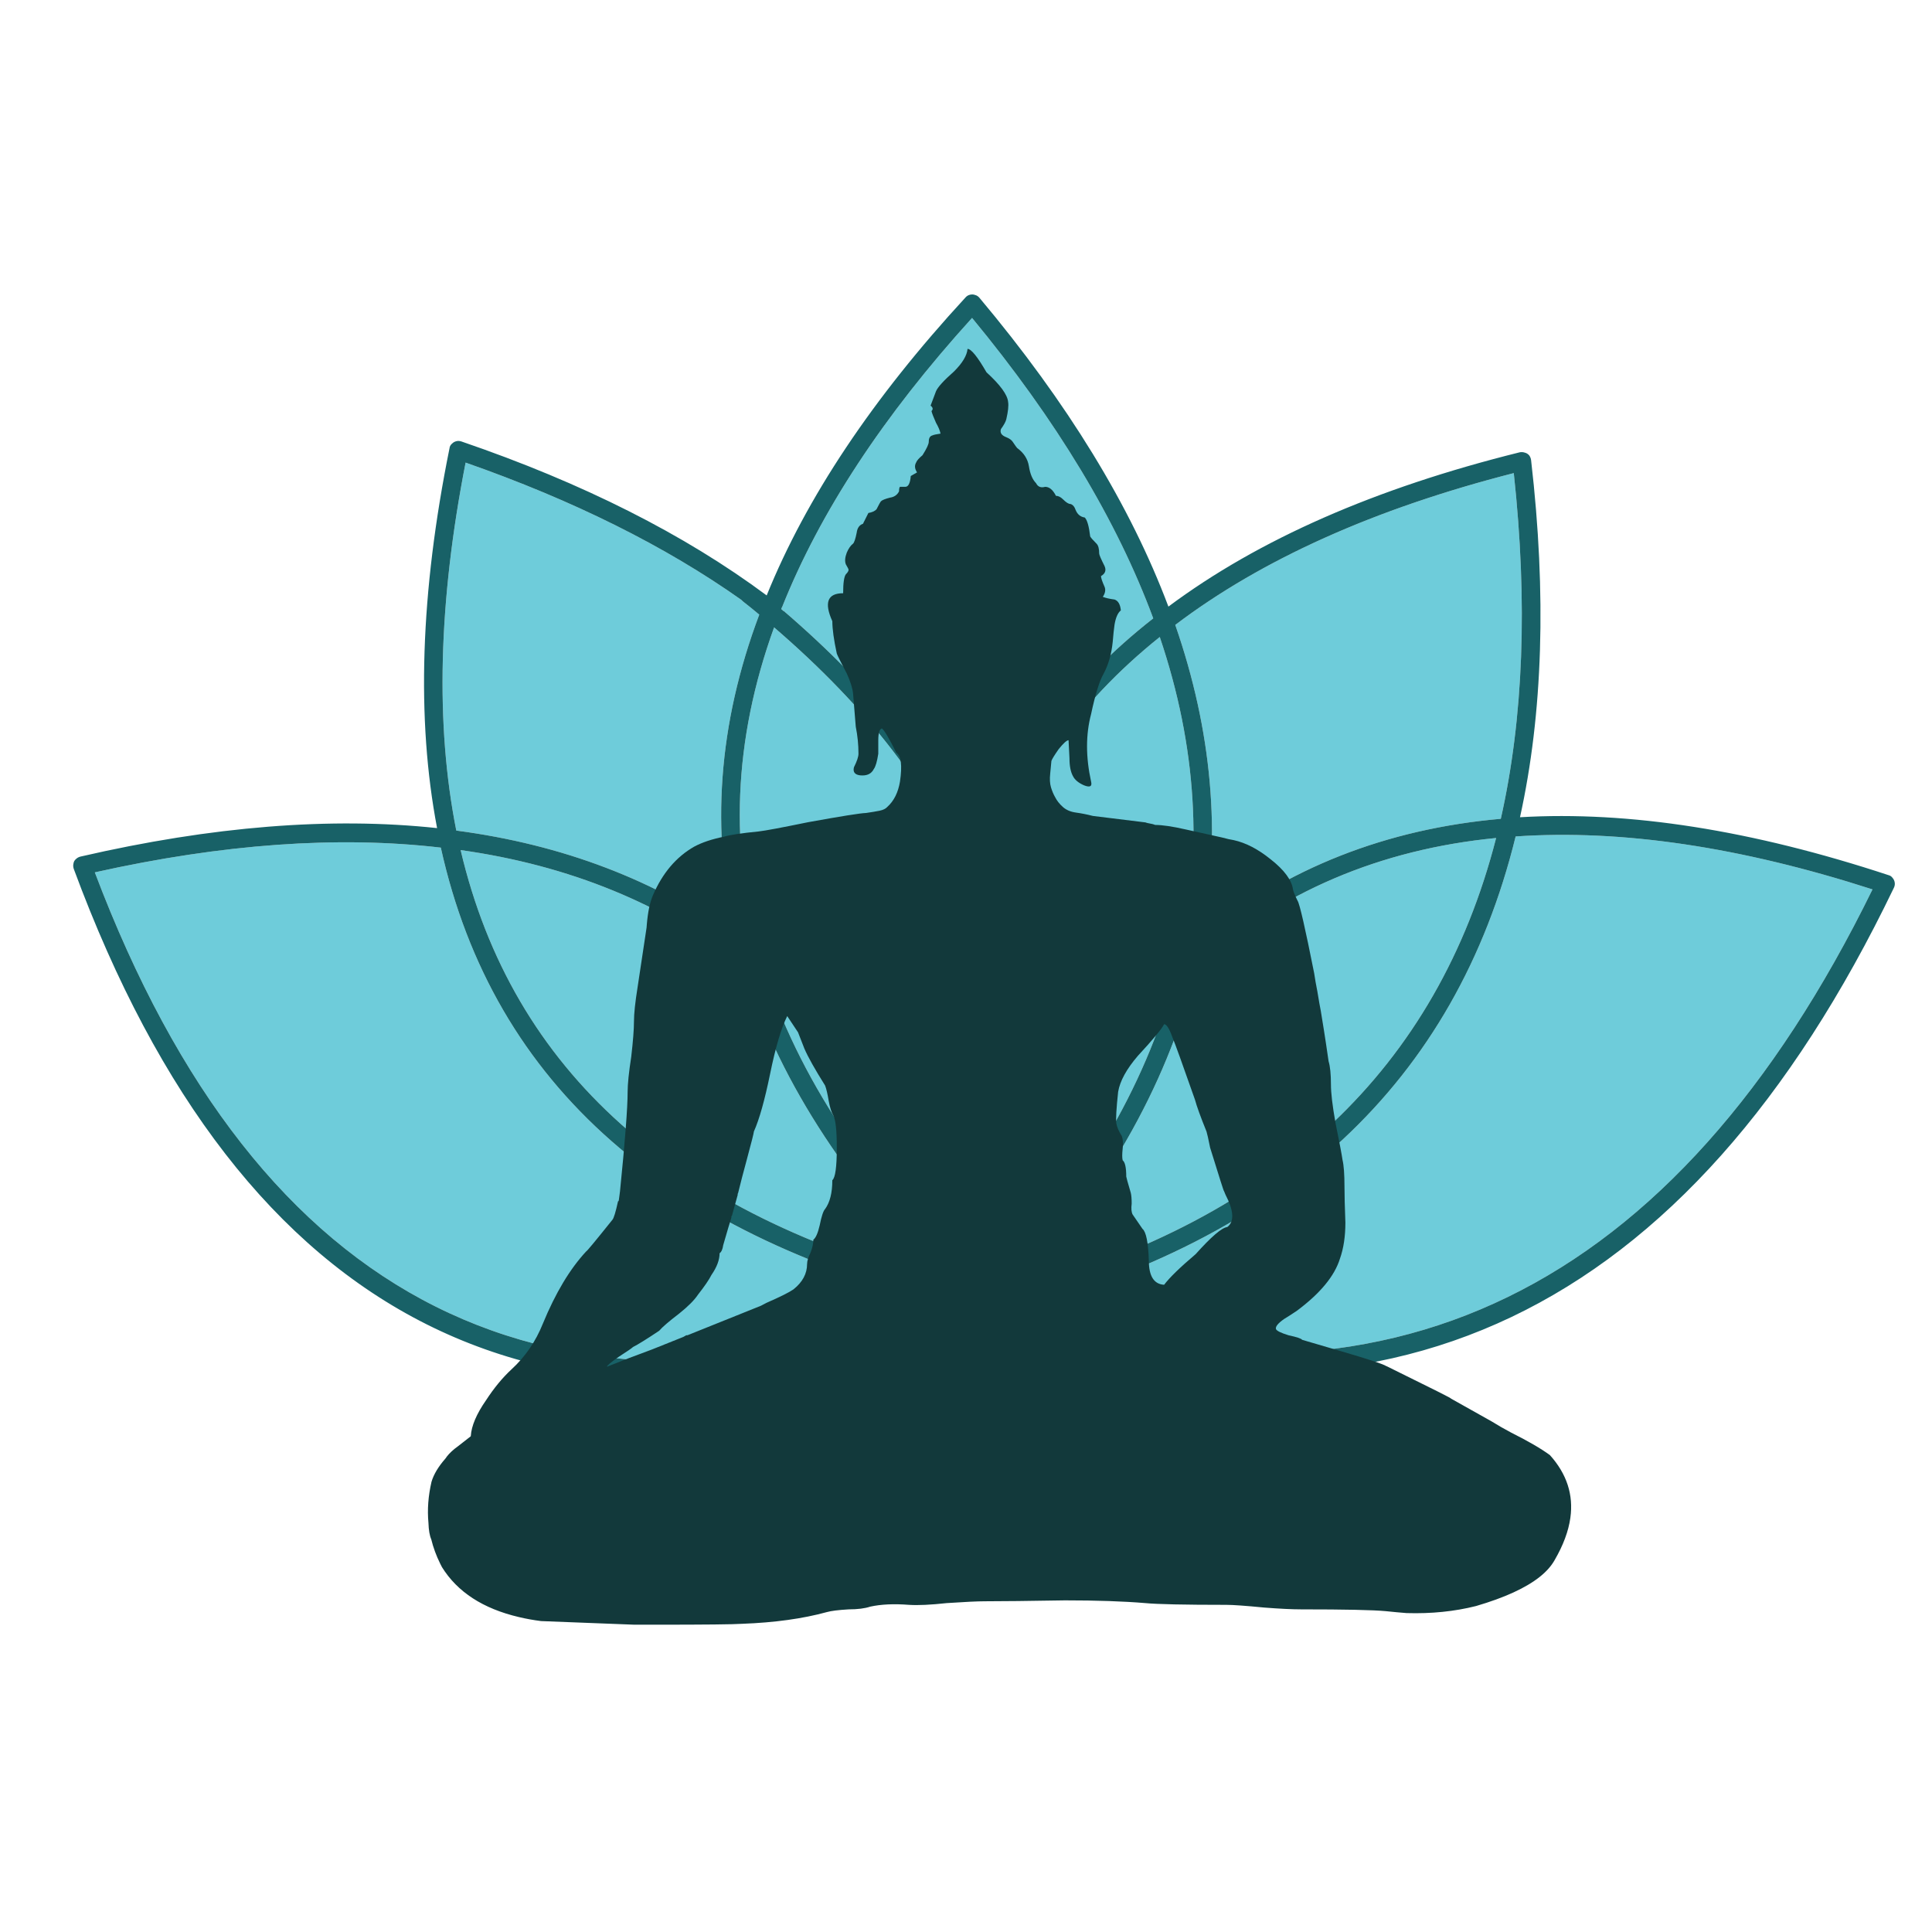 <?xml version="1.0" encoding="utf-8"?>
<!-- Generator: Adobe Illustrator 16.0.0, SVG Export Plug-In . SVG Version: 6.00 Build 0)  -->
<!DOCTYPE svg PUBLIC "-//W3C//DTD SVG 1.1//EN" "http://www.w3.org/Graphics/SVG/1.1/DTD/svg11.dtd">
<svg version="1.1" id="Layer_1" xmlns="http://www.w3.org/2000/svg" xmlns:xlink="http://www.w3.org/1999/xlink" x="0px" y="0px"
	 width="300px" height="300px" viewBox="0 0 300 300" enable-background="new 0 0 300 300" xml:space="preserve">
<g>
	<path fill-rule="evenodd" clip-rule="evenodd" fill="#6ECCDA" d="M235.059,73.463c2.181,20.14,1.509,38.033-2.015,53.68
		c-17.798,1.572-33.221,7.647-46.271,18.224c2.853-15.771,1.426-31.882-4.279-48.332C195.96,86.837,213.482,78.98,235.059,73.463z
		 M179.075,96.021c-12.858,10.067-21.949,22.349-27.274,36.846c-5.736-13.02-15.772-25.687-30.108-38.002v0.055
		c-0.125-0.13-0.252-0.245-0.382-0.344c0.031-0.124,0.081-0.236,0.148-0.335c5.868-14.715,15.695-29.673,29.484-44.873
		C164.055,65.238,173.432,80.79,179.075,96.021z M232.317,130.125c-9.166,35.719-33.921,59.079-74.262,70.078
		c14.459-16.293,23.713-33.03,27.758-50.213C198.764,138.506,214.266,131.886,232.317,130.125z M151.996,141.815
		c-0.031,0.093-0.063,0.187-0.094,0.281c0.578,1.863,1.091,3.755,1.538,5.677c0.063,0.416,0.143,0.835,0.242,1.256
		c0,0.156,0.047,0.3,0.142,0.43c2.727,12.697,2.968,26.643,0.726,41.843c-0.322,1.957-0.678,3.946-1.063,5.966
		c-5.064-18.021-5.608-36.683-1.632-55.984C151.887,141.476,151.934,141.654,151.996,141.815z M153.44,136.951
		c4.873-15.039,13.756-27.719,26.649-38.041c5.735,16.958,6.762,33.535,3.075,49.729c-0.067,0.13-0.101,0.276-0.101,0.437
		c-3.878,16.642-12.789,32.868-26.734,48.675c0.38-2.056,0.73-4.061,1.055-6.013c2.404-16.292,2.019-31.171-1.157-44.638
		c-0.546-2.759-1.252-5.499-2.116-8.222C153.889,138.201,153.664,137.56,153.44,136.951z M150.364,198.853
		c-0.547-0.609-0.869-0.944-0.968-1.007c-15.934-16.033-26.355-32.37-31.264-49.011l-0.047-0.047v-0.047
		c-4.903-16.771-4.198-33.879,2.116-51.322c14.56,12.534,24.501,25.457,29.826,38.767c-5.293,21.997-4.877,43.207,1.25,63.627
		C150.924,199.464,150.619,199.144,150.364,198.853z M235.348,129.884c16.449-1.125,34.92,1.616,55.413,8.222
		c-30.623,62.527-75.515,84.394-134.673,65.603C199.568,192.616,225.987,168.008,235.348,129.884z M115.345,93.374
		c0.87,0.676,1.721,1.366,2.554,2.069c-6.382,16.964-7.6,33.655-3.654,50.073c-12.41-8.849-26.873-14.364-43.39-16.545
		c-3.268-16.449-2.787-35.495,1.445-57.139c16.741,5.866,31.008,12.969,42.804,21.308C115.171,93.201,115.252,93.28,115.345,93.374z
		 M115.447,149.99c4.997,16.803,15.48,33.283,31.451,49.441C104.703,188.723,79.579,166.246,71.526,132
		C88.428,134.374,103.068,140.37,115.447,149.99z M68.45,131.618c8.177,36.937,35.352,60.777,81.524,71.521
		c-64.703,22.217-109.787-0.344-135.251-67.68C34.576,131.034,52.485,129.753,68.45,131.618z"/>
	<path fill-rule="evenodd" clip-rule="evenodd" fill="#186167" d="M68.45,131.618c-15.965-1.864-33.874-0.583-53.727,3.841
		c25.464,67.336,70.549,89.897,135.251,67.68C103.802,192.395,76.627,168.555,68.45,131.618z M115.447,149.99
		c-12.378-9.62-27.019-15.616-43.921-17.99c8.053,34.246,33.177,56.723,75.372,67.431
		C130.927,183.272,120.444,166.793,115.447,149.99z M115.345,93.374c-0.093-0.094-0.174-0.173-0.242-0.235
		C103.308,84.8,89.041,77.697,72.299,71.831c-4.232,21.645-4.713,40.69-1.445,57.139c16.517,2.181,30.98,7.696,43.39,16.545
		c-3.946-16.417-2.728-33.109,3.654-50.073C117.066,94.74,116.215,94.05,115.345,93.374z M235.348,129.884
		c-9.36,38.124-35.779,62.732-79.26,73.825c59.158,18.791,104.05-3.076,134.673-65.603
		C270.268,131.5,251.797,128.759,235.348,129.884z M150.364,198.853c0.255,0.291,0.56,0.611,0.914,0.96
		c-6.127-20.421-6.543-41.631-1.25-63.627c-5.325-13.31-15.267-26.233-29.826-38.767c-6.314,17.443-7.02,34.551-2.116,51.322v0.047
		l0.047,0.047c4.909,16.641,15.33,32.978,31.264,49.011C149.495,197.908,149.817,198.243,150.364,198.853z M153.44,136.951
		c0.224,0.609,0.448,1.25,0.671,1.928c0.864,2.723,1.57,5.463,2.116,8.222c3.176,13.467,3.562,28.346,1.157,44.638
		c-0.324,1.952-0.675,3.957-1.055,6.013c13.945-15.808,22.856-32.033,26.734-48.675c0-0.161,0.033-0.307,0.101-0.437
		c3.687-16.194,2.66-32.771-3.075-49.729C167.196,109.231,158.313,121.912,153.44,136.951z M151.996,141.815
		c-0.063-0.161-0.109-0.339-0.141-0.531c-3.977,19.301-3.433,37.962,1.632,55.984c0.385-2.02,0.74-4.009,1.063-5.966
		c2.242-15.2,2.001-29.146-0.726-41.843c-0.095-0.13-0.142-0.273-0.142-0.43c-0.1-0.421-0.18-0.841-0.242-1.256
		c-0.447-1.921-0.96-3.813-1.538-5.677C151.934,142.002,151.965,141.908,151.996,141.815z M232.317,130.125
		c-18.052,1.76-33.554,8.381-46.504,19.864c-4.045,17.183-13.299,33.92-27.758,50.213
		C198.396,189.204,223.151,165.845,232.317,130.125z M179.075,96.021c-5.644-15.231-15.021-30.782-28.133-46.654
		c-13.789,15.2-23.616,30.158-29.484,44.873c-0.067,0.099-0.117,0.211-0.148,0.335c0.13,0.1,0.258,0.214,0.382,0.344v-0.055
		c14.336,12.315,24.372,24.982,30.108,38.002C157.126,118.369,166.217,106.088,179.075,96.021z M235.059,73.463
		c-21.576,5.518-39.099,13.375-52.564,23.572c5.705,16.449,7.132,32.56,4.279,48.332c13.05-10.577,28.473-16.652,46.271-18.224
		C236.567,111.496,237.239,93.603,235.059,73.463z M236.792,70.292c0.255,0.063,0.479,0.206,0.671,0.43
		c0.161,0.223,0.258,0.481,0.289,0.773c2.404,20.805,1.83,39.274-1.726,55.406c16.959-0.994,36.037,2.004,57.233,8.995
		c0.255,0.063,0.463,0.206,0.624,0.429c0.193,0.225,0.305,0.482,0.336,0.773c0.031,0.255-0.016,0.51-0.141,0.765
		c-31.903,66.342-79.199,88.869-141.888,67.579c-67.628,23.793-114.539,0.291-140.732-70.507c-0.099-0.292-0.118-0.565-0.055-0.819
		c0.036-0.292,0.166-0.531,0.39-0.719c0.192-0.192,0.432-0.322,0.718-0.39c20.425-4.71,38.879-6.184,55.359-4.418
		c-3.238-16.965-2.595-36.623,1.928-58.975c0.031-0.287,0.159-0.526,0.382-0.719c0.193-0.193,0.417-0.32,0.671-0.383
		c0.256-0.067,0.529-0.052,0.82,0.047c18.823,6.444,34.616,14.411,47.379,23.9c6.152-15.194,16.443-30.618,30.874-46.271
		c0.192-0.223,0.434-0.367,0.726-0.429c0.255-0.063,0.51-0.047,0.765,0.047c0.256,0.062,0.479,0.208,0.672,0.437
		c13.664,16.287,23.445,32.271,29.343,47.949c13.982-10.421,32.161-18.406,54.54-23.956
		C236.231,70.176,236.506,70.194,236.792,70.292z"/>
	<path fill-rule="evenodd" clip-rule="evenodd" fill="#12393B" d="M162.286,75.594c0.651,0,1.211,0.466,1.68,1.398
		c0.37,0,0.742,0.187,1.117,0.562c0.468,0.469,0.843,0.703,1.124,0.703c0.37,0.094,0.648,0.419,0.836,0.976
		c0.28,0.656,0.746,1.03,1.396,1.125c0.375,0.37,0.657,1.348,0.844,2.936c0.094,0.188,0.422,0.563,0.984,1.124
		c0.276,0.276,0.414,0.79,0.414,1.539c0,0.188,0.28,0.841,0.842,1.96c0.281,0.65,0.095,1.164-0.562,1.538
		c0,0.281,0.188,0.841,0.562,1.678c0.188,0.469,0.095,0.984-0.28,1.547c0.469,0.182,1.074,0.32,1.819,0.414
		c0.562,0.188,0.89,0.75,0.983,1.686c-0.468,0.37-0.797,1.115-0.983,2.233c-0.095,0.656-0.188,1.544-0.281,2.663
		c-0.188,1.869-0.653,3.503-1.397,4.904c-0.65,1.119-1.305,3.219-1.96,6.301c-0.839,3.171-0.839,6.668,0,10.494
		c0.188,0.75-0.185,0.937-1.116,0.563c-0.845-0.375-1.405-0.841-1.687-1.398c-0.369-0.655-0.555-1.589-0.555-2.803
		c-0.094-1.681-0.141-2.612-0.141-2.795c-0.281,0-0.796,0.466-1.546,1.397c-0.65,0.932-1.022,1.539-1.117,1.819l-0.187,1.96
		c-0.094,0.854-0.052,1.572,0.125,2.155c0.177,0.578,0.386,1.072,0.624,1.483c0.281,0.562,0.685,1.078,1.211,1.546
		c0.521,0.468,1.199,0.76,2.037,0.874c0.839,0.114,1.716,0.289,2.632,0.523l8.175,1.007c0.108,0.047,0.231,0.083,0.367,0.109
		c0.557,0.094,0.929,0.187,1.116,0.281c1.119,0,2.707,0.234,4.764,0.703l5.605,1.242c0.766,0.208,1.38,0.346,1.843,0.414
		c1.88,0.416,3.782,1.403,5.708,2.959c2.148,1.681,3.318,3.269,3.506,4.763c0.088,0.375,0.32,0.935,0.694,1.679
		c0.328,0.494,1.189,4.255,2.584,11.283c0.12,0.833,0.287,1.785,0.501,2.857c0.162,0.974,0.265,1.59,0.312,1.851
		c0.047,0.255,0.117,0.627,0.211,1.117c0.089,0.482,0.255,1.514,0.5,3.092c0.119,0.764,0.224,1.441,0.313,2.029
		c0.213,1.391,0.347,2.294,0.398,2.71c0.243,0.786,0.366,1.994,0.366,3.622c0,1.307,0.232,3.268,0.695,5.88
		c0.624,3.082,0.992,5.018,1.101,5.809c0.203,0.849,0.305,2.226,0.305,4.132c0,1.306,0.047,3.175,0.141,5.605
		c0,2.145-0.281,4.011-0.844,5.598c-0.837,2.707-3.078,5.415-6.723,8.121c-0.837,0.557-1.491,0.976-1.959,1.257
		c-0.932,0.656-1.353,1.171-1.258,1.546c0.094,0.276,0.746,0.602,1.96,0.977c1.307,0.281,2.007,0.516,2.101,0.702
		c1.421,0.417,2.726,0.799,3.911,1.147c0.749,0.219,1.455,0.425,2.116,0.617c4.378,1.281,6.73,2.06,7.06,2.335l-0.048-0.047
		c7.174,3.529,10.511,5.208,10.01,5.036c0.578,0.317,1.315,0.731,2.21,1.241c2.743,1.552,4.125,2.327,4.146,2.327
		c0.943,0.589,1.969,1.176,3.077,1.765c2.598,1.296,4.597,2.457,5.997,3.482c2.623,2.914,3.682,6.166,3.177,9.751
		c-0.29,2.068-1.104,4.249-2.436,6.544c-0.505,0.906-1.263,1.765-2.272,2.577c-2.165,1.738-5.479,3.261-9.94,4.567
		c-3.352,0.843-6.942,1.208-10.774,1.094c-1.009-0.078-2.082-0.178-3.216-0.298c-1.958-0.187-6.345-0.28-13.156-0.28
		c-1.401,0-3.313-0.093-5.74-0.281c-2.894-0.28-4.854-0.421-5.879-0.421c-6.537,0-10.74-0.093-12.604-0.273
		c-3.361-0.281-7.516-0.423-12.461-0.423c-5.601,0.094-9.754,0.142-12.461,0.142c-1.119,0-3.079,0.094-5.88,0.281
		c-2.519,0.275-4.479,0.366-5.879,0.273c-2.332-0.183-4.338-0.089-6.021,0.28c-0.837,0.281-1.957,0.422-3.357,0.422
		c-1.587,0.094-2.709,0.234-3.366,0.421c-3.732,1.025-8.118,1.633-13.156,1.82c-1.307,0.093-5.742,0.14-13.305,0.14h-3.42
		l-14.5-0.562c-1.217-0.157-2.371-0.363-3.459-0.626c-5.554-1.305-9.531-3.887-11.93-7.745c-0.099-0.187-0.195-0.377-0.289-0.569
		c-0.604-1.224-1.063-2.473-1.375-3.748c-0.255-0.577-0.401-1.431-0.438-2.561c-0.193-2.061-0.034-4.189,0.476-6.387
		c0.349-1.161,1.065-2.354,2.147-3.585c0.313-0.488,0.789-0.996,1.429-1.522c0.192-0.146,0.375-0.283,0.547-0.414
		c0.92-0.712,1.58-1.228,1.975-1.545c0-0.011,0-0.019,0-0.023c0.099-1.588,0.89-3.446,2.374-5.575
		c1.213-1.869,2.52-3.457,3.92-4.763c2.149-1.958,3.784-4.336,4.903-7.137c1.962-4.763,4.203-8.498,6.723-11.205
		c0.094,0,1.447-1.632,4.06-4.896c0.219-0.225,0.513-1.185,0.882-2.881c0.016-0.005,0.037-0.019,0.063-0.04
		c0.026,0.137,0.088-0.217,0.188-1.062c0.011-0.093,0.021-0.184,0.032-0.272c0.004-0.032,0.01-0.063,0.015-0.094
		c0,0.005,0,0.01,0,0.016c0.797-7.886,1.195-13.068,1.195-15.547c0-1.211,0.188-3.034,0.562-5.466
		c0.281-2.425,0.422-4.244,0.422-5.456c0-1.214,0.187-2.985,0.562-5.317c0.349-2.302,0.815-5.391,1.397-9.269
		c0.006-0.109,0.019-0.278,0.039-0.508c0.079-0.937,0.196-1.782,0.352-2.537c0.161-0.755,0.359-1.411,0.594-1.967
		c1.488-3.457,3.632-5.979,6.433-7.566c1.213-0.65,2.753-1.164,4.623-1.538c0.932-0.281,2.711-0.549,5.34-0.805
		c1.015-0.114,3.576-0.593,7.684-1.436c5.132-0.932,8.141-1.411,9.025-1.437c0.797-0.114,1.483-0.229,2.062-0.344
		c0.573-0.115,0.984-0.314,1.234-0.601c1.026-0.931,1.679-2.238,1.959-3.919c0.37-2.52,0.183-4.01-0.562-4.474
		c-1.119-2.244-1.866-3.506-2.241-3.788c-0.375,0.093-0.563,0.703-0.563,1.828c0,1.307,0,2.006,0,2.1
		c-0.187,1.213-0.418,2.004-0.695,2.374c-0.374,0.75-1.075,1.078-2.1,0.984c-0.844-0.094-1.172-0.513-0.985-1.257
		c0.469-0.937,0.703-1.637,0.703-2.101c0-1.4-0.14-2.8-0.421-4.201l-0.421-5.184c-0.094-0.839-0.419-1.864-0.977-3.077
		c-0.937-1.775-1.452-2.803-1.545-3.084c-0.464-2.145-0.695-3.823-0.695-5.036c-1.306-2.894-0.747-4.341,1.679-4.341
		c0-1.587,0.141-2.569,0.422-2.944c0.281-0.275,0.421-0.508,0.421-0.695c0-0.093-0.14-0.375-0.421-0.843
		c-0.188-0.468-0.141-1.074,0.14-1.819c0.281-0.656,0.607-1.122,0.977-1.398c0.187-0.187,0.375-0.749,0.562-1.686
		c0.094-0.745,0.418-1.21,0.976-1.398l0.843-1.679c0.562-0.093,0.981-0.281,1.256-0.562c0.375-0.745,0.609-1.164,0.703-1.257
		c0.188-0.188,0.653-0.375,1.397-0.563c0.656-0.094,1.125-0.419,1.406-0.976c0-0.375,0.047-0.609,0.14-0.703
		c0.094,0,0.373,0,0.835,0c0.469,0,0.75-0.56,0.844-1.679l0.976-0.562c-0.369-0.557-0.416-1.07-0.14-1.538
		c0.094-0.281,0.421-0.656,0.984-1.125c0.651-1.025,0.976-1.726,0.976-2.1c0-0.558,0.187-0.883,0.562-0.977
		c0.188-0.094,0.609-0.188,1.265-0.281c-0.094-0.468-0.328-1.028-0.702-1.679c-0.375-0.838-0.609-1.444-0.704-1.819
		c0.281-0.282,0.234-0.563-0.14-0.844l0.844-2.241c0.28-0.65,1.215-1.676,2.802-3.076c1.307-1.306,2.004-2.472,2.093-3.498
		c0.563,0,1.544,1.212,2.944,3.638c2.145,1.958,3.263,3.496,3.357,4.615c0.093,0.562,0,1.449-0.281,2.663
		c-0.088,0.375-0.367,0.888-0.835,1.538c-0.188,0.562,0.09,0.984,0.835,1.265c0.469,0.188,0.796,0.419,0.983,0.695
		c0.375,0.562,0.609,0.889,0.703,0.983c1.024,0.745,1.632,1.679,1.818,2.804c0.188,1.212,0.561,2.097,1.117,2.654
		C161.163,75.594,161.631,75.782,162.286,75.594z M180.762,159.039c-0.37,0.743-1.725,2.376-4.062,4.896
		c-1.769,2.057-2.795,3.925-3.076,5.605c-0.281,2.614-0.375,4.246-0.281,4.896c0.095,0.562,0.374,1.216,0.844,1.96
		c0.188,0.469,0.235,1.121,0.141,1.96c-0.094,0.844-0.094,1.449,0,1.819c0.369,0.281,0.555,1.121,0.555,2.521
		c0,0.095,0.234,0.935,0.702,2.522c0.094,0.376,0.141,0.936,0.141,1.68c-0.094,0.75-0.047,1.309,0.142,1.678l1.538,2.242
		c0.562,0.469,0.89,2.103,0.983,4.902c0,2.426,0.79,3.687,2.374,3.779c0.843-1.118,2.478-2.707,4.902-4.763
		c2.427-2.707,4.061-4.107,4.905-4.201c1.118-0.838,1.024-2.517-0.281-5.036c-0.084-0.172-0.164-0.367-0.242-0.585
		c0.03,0.239-0.683-1.994-2.14-6.699c-0.281-1.4-0.47-2.239-0.563-2.515c-0.923-2.273-1.521-3.928-1.797-4.957
		c-1.904-5.431-3.078-8.679-3.521-9.745C181.557,159.692,181.136,159.039,180.762,159.039z M117.063,175.701
		c0,0.192-0.37,1.658-1.109,4.396c-0.536,1.964-0.989,3.704-1.358,5.224c-0.021,0.017-0.039,0.029-0.055,0.039
		c0,0.058,0.002,0.106,0.008,0.148c-0.005,0.017-0.005,0.029,0,0.039c-0.036,0.125-0.07,0.248-0.102,0.367
		c-0.468,1.724-0.734,2.684-0.796,2.881c-0.031,0.021-0.06,0.042-0.085,0.063c0,0.068,0,0.139,0,0.212
		c-0.239,0.755-0.662,2.178-1.265,4.271c-0.094,0.649-0.281,1.07-0.563,1.258c0,1.029-0.418,2.151-1.257,3.364
		c-0.375,0.744-1.075,1.771-2.101,3.077c-0.557,0.843-1.536,1.824-2.936,2.943c-1.588,1.213-2.616,2.098-3.084,2.655
		c-1.958,1.307-3.311,2.146-4.061,2.521c-0.187,0.188-0.935,0.699-2.241,1.538c-1.181,0.823-1.788,1.333-1.819,1.53
		c2.191-0.88,4.516-1.77,6.973-2.671l4.896-1.959c0.145-0.084,0.296-0.17,0.452-0.258c0.063,0,0.125,0,0.188,0l11.408-4.583
		c0.338-0.188,0.627-0.338,0.867-0.453c2.145-0.938,3.544-1.637,4.201-2.101c1.4-1.125,2.1-2.434,2.1-3.927
		c0-0.464,0.185-1.07,0.554-1.819c0.282-0.745,0.422-1.398,0.422-1.961c0.375-0.274,0.703-1.022,0.984-2.241
		c0.281-1.4,0.56-2.237,0.835-2.514c0.749-1.03,1.124-2.524,1.124-4.481c0.463-0.375,0.695-2.057,0.695-5.044
		c0-2.707-0.186-4.386-0.555-5.036c-0.28-0.469-0.515-1.215-0.703-2.242c-0.187-1.118-0.375-1.912-0.562-2.381
		c-1.583-2.519-2.655-4.432-3.217-5.738l-0.984-2.522l-1.678-2.521c-0.932,1.868-1.817,4.855-2.655,8.963
		C118.742,170.845,117.901,173.834,117.063,175.701z"/>
</g>
</svg>
